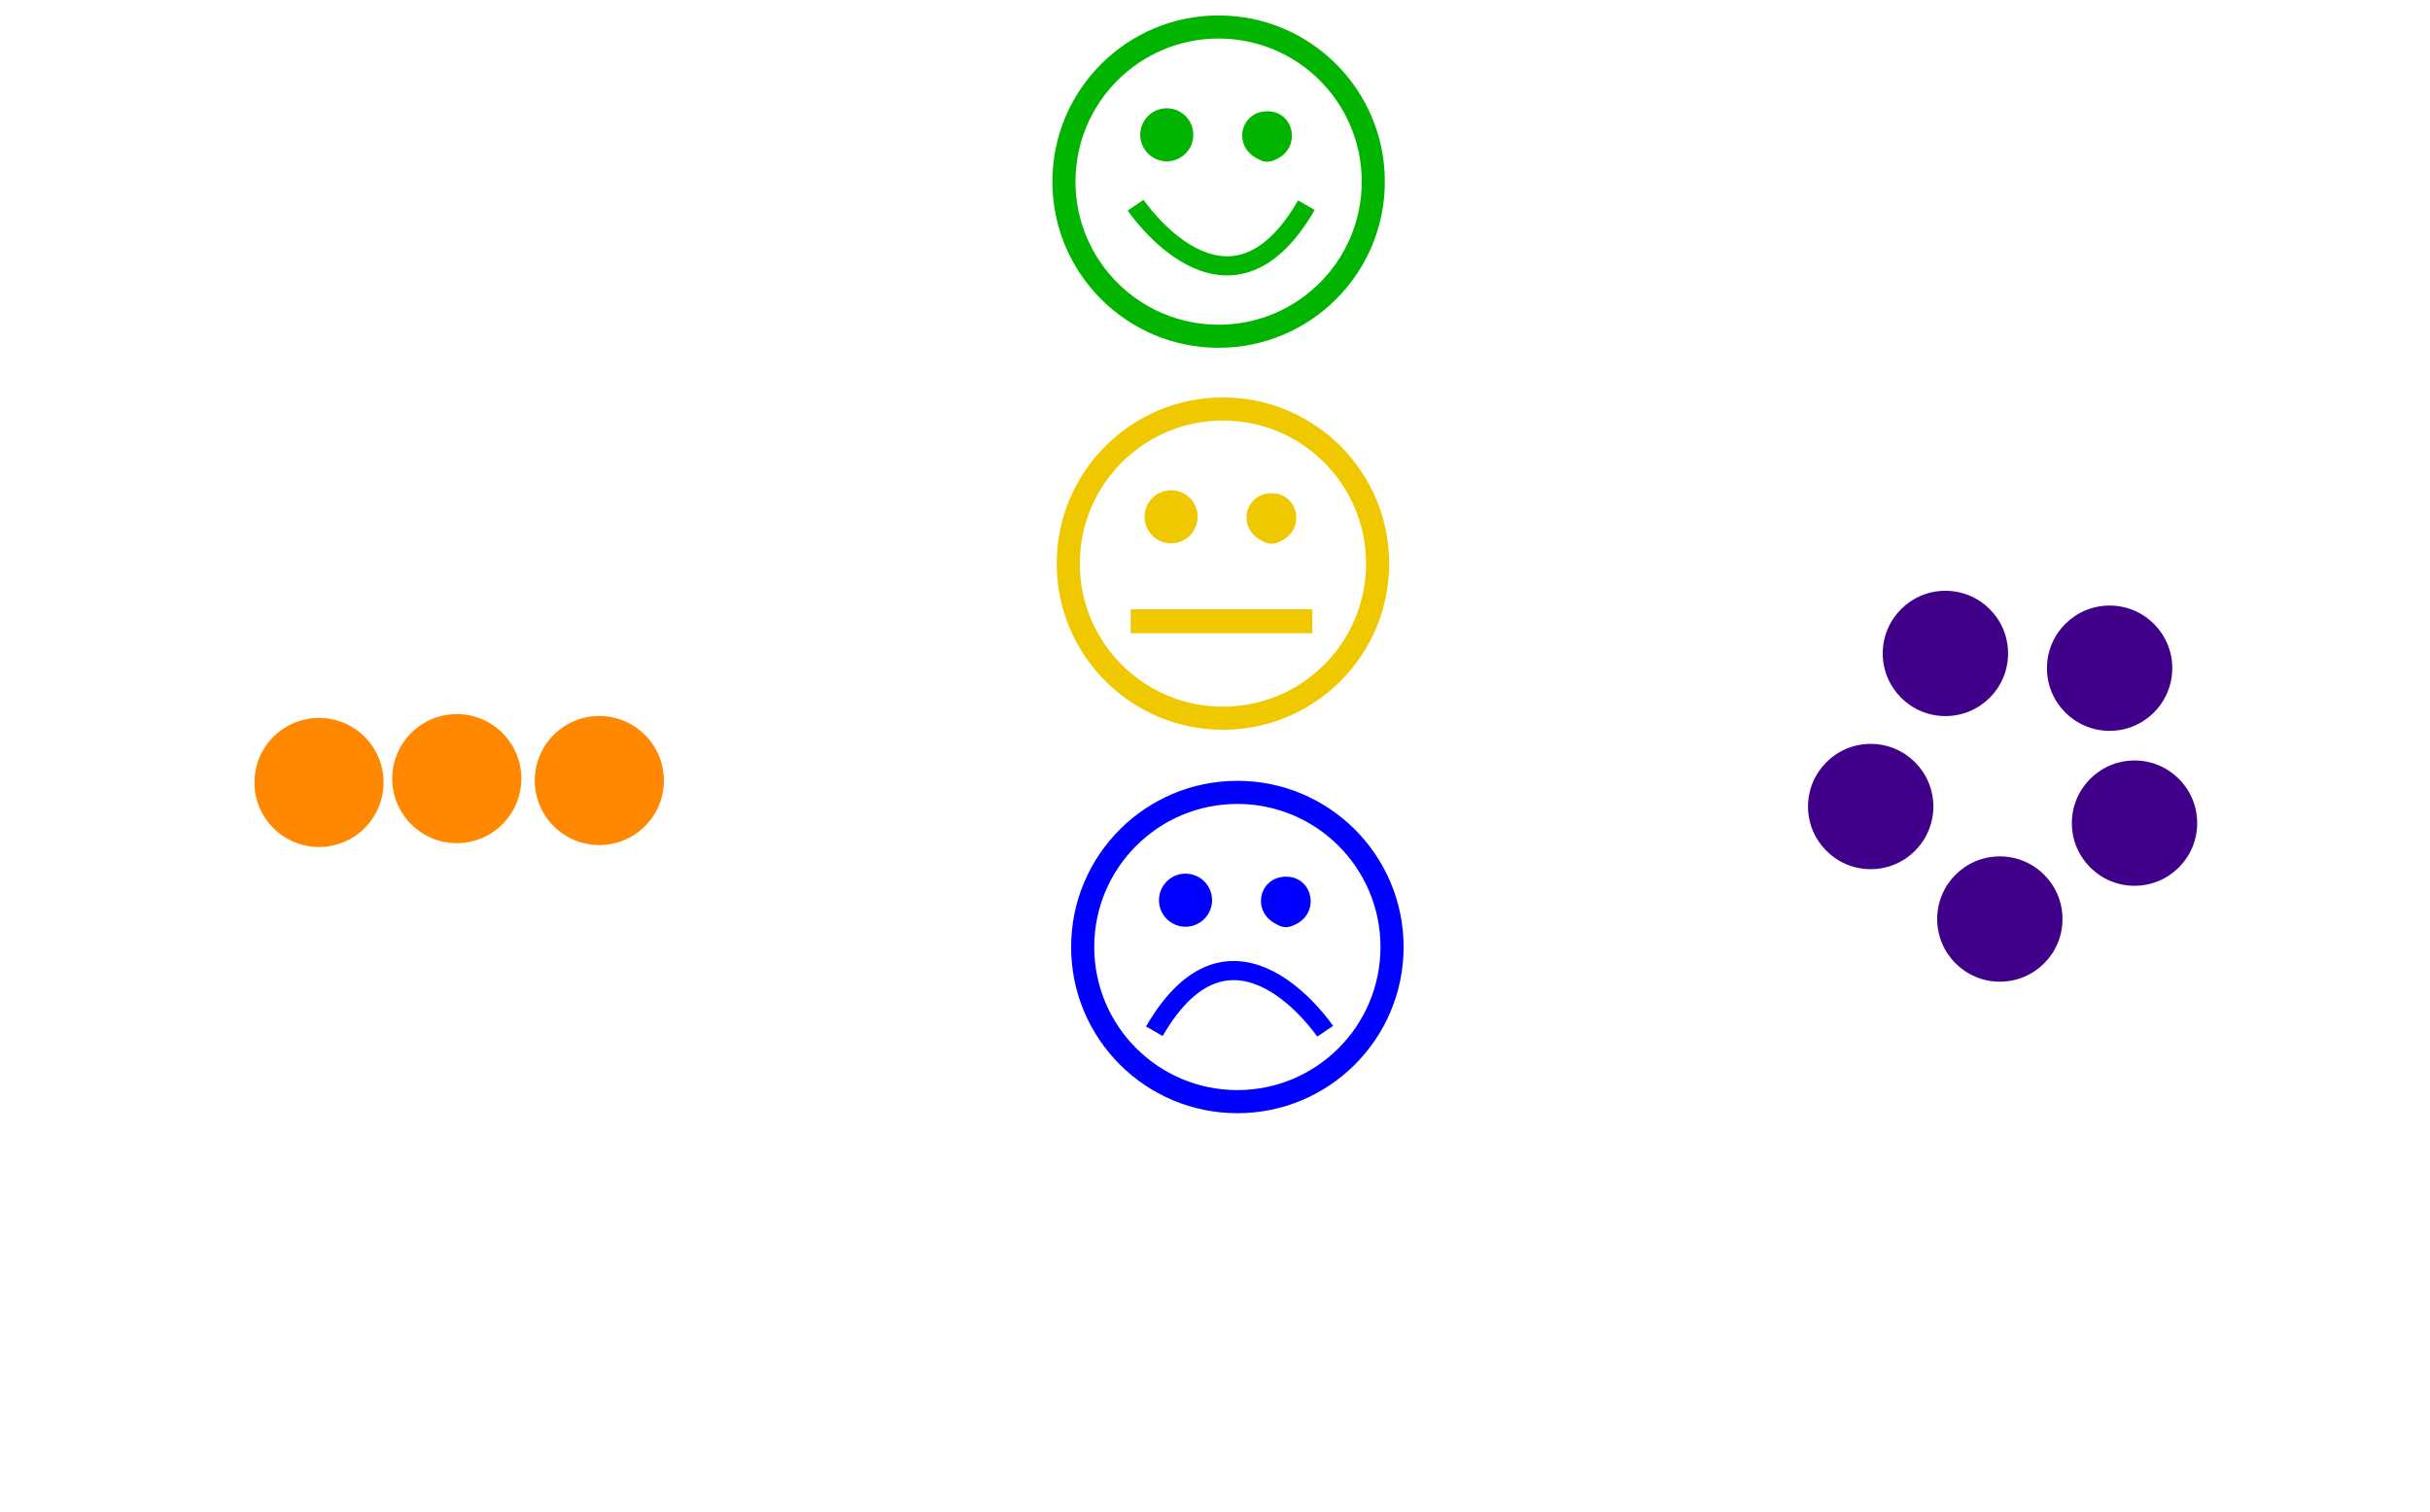 <?xml version="1.0" encoding="UTF-8" standalone="no"?>
<svg
   xmlns:dc="http://purl.org/dc/elements/1.1/"
   xmlns:cc="http://creativecommons.org/ns#"
   xmlns:rdf="http://www.w3.org/1999/02/22-rdf-syntax-ns#"
   xmlns:svg="http://www.w3.org/2000/svg"
   xmlns="http://www.w3.org/2000/svg"
   xmlns:sodipodi="http://sodipodi.sourceforge.net/DTD/sodipodi-0.dtd"
   xmlns:inkscape="http://www.inkscape.org/namespaces/inkscape"
   viewBox="0 0 450 280"
   version="1.1"
   id="svg3907"
   sodipodi:docname="relations3.svg"
   inkscape:version="0.92.2 2405546, 2018-03-11"
   inkscape:export-filename="/home/pholi/Documents/edu/Misc/Courses/INF7900/Presentation/img/relations4.png"
   inkscape:export-xdpi="240"
   inkscape:export-ydpi="240"
   width="450"
   height="280">
  <defs
     id="defs3911" />
  <sodipodi:namedview
     pagecolor="#ffffff"
     bordercolor="#666666"
     borderopacity="1"
     objecttolerance="10"
     gridtolerance="10"
     guidetolerance="10"
     inkscape:pageopacity="0"
     inkscape:pageshadow="2"
     inkscape:window-width="1920"
     inkscape:window-height="1020"
     id="namedview3909"
     showgrid="false"
     inkscape:zoom="1.3825"
     inkscape:cx="280.41742"
     inkscape:cy="263.04295"
     inkscape:window-x="0"
     inkscape:window-y="31"
     inkscape:window-maximized="1"
     inkscape:current-layer="svg3907" />
  <ellipse
     cx="59.076"
     cy="144.94"
     rx="11.954"
     ry="11.954"
     style="fill:#ff8800;stroke-width:1.233"
     id="ellipse3887" />
  <circle
     cx="84.591"
     cy="144.232"
     style="fill:#ff8800;stroke-width:1.233"
     id="ellipse3889"
     r="11.954" />
  <ellipse
     cx="110.984"
     cy="144.586"
     rx="11.954"
     ry="11.954"
     style="fill:#ff8800;stroke-width:1.233"
     id="ellipse3891" />
  <ellipse
     cx="346.424"
     cy="149.4"
     rx="11.605"
     ry="11.605"
     style="fill:#40008a;stroke-width:1.198"
     id="ellipse3893" />
  <circle
     cx="370.341"
     cy="170.239"
     style="fill:#40008a;stroke-width:1.198"
     id="ellipse3895"
     r="11.605" />
  <ellipse
     cx="360.261"
     cy="121.042"
     rx="11.605"
     ry="11.605"
     style="fill:#40008a;stroke-width:1.198"
     id="ellipse3897" />
  <ellipse
     cx="390.669"
     cy="123.775"
     rx="11.605"
     ry="11.605"
     style="fill:#40008a;stroke-width:1.198"
     id="ellipse3899" />
  <ellipse
     cx="395.283"
     cy="152.475"
     rx="11.605"
     ry="11.605"
     style="fill:#40008a;stroke-width:1.198"
     id="ellipse3901" />
  <circle
     id="path139"
     cx="216.071"
     cy="24.971"
     r="4.915"
     style="fill:#00b400;fill-opacity:1;stroke-width:0.591" />
  <path
     style="fill:none;stroke:#00b400;stroke-width:3.545;stroke-linecap:butt;stroke-linejoin:miter;stroke-miterlimit:4;stroke-dasharray:none;stroke-opacity:1"
     d="m 210.301,38.006 c 0,0 17.025,25.289 31.626,0"
     id="path116"
     inkscape:connector-curvature="0" />
  <path
     style="fill:#00b400;fill-opacity:1;stroke-width:2.564;stroke-miterlimit:4;stroke-dasharray:none"
     d="m 232.413,29.148 c -4.141,-2.525 -2.534,-8.537 2.282,-8.537 4.898,0 6.309,6.487 1.906,8.764 -1.644,0.85 -2.497,0.804 -4.188,-0.227 z"
     id="path4675"
     inkscape:connector-curvature="0" />
  <circle
     id="path96"
     cx="225.67"
     cy="33.643"
     r="28.644"
     style="fill:none;stroke:#00b400;stroke-width:4.281;stroke-miterlimit:4;stroke-dasharray:none;stroke-opacity:1" />
  <circle
     id="path139-3"
     cx="216.872"
     cy="95.727"
     r="4.915"
     style="fill:#f0c800;fill-opacity:1;stroke-width:0.591" />
  <path
     style="fill:#f0c800;fill-opacity:1;stroke-width:2.564;stroke-miterlimit:4;stroke-dasharray:none"
     d="m 233.214,99.904 c -4.141,-2.525 -2.534,-8.537 2.282,-8.537 4.898,0 6.309,6.487 1.906,8.764 -1.644,0.85 -2.497,0.804 -4.188,-0.227 z"
     id="path4675-7"
     inkscape:connector-curvature="0" />
  <circle
     id="path96-5"
     cx="226.471"
     cy="104.4"
     r="28.644"
     style="fill:none;stroke:#f0c800;stroke-width:4.281;stroke-miterlimit:4;stroke-dasharray:none;stroke-opacity:1" />
  <path
     style="fill:none;stroke:#f0c800;stroke-width:4.43;stroke-linecap:butt;stroke-linejoin:miter;stroke-miterlimit:4;stroke-dasharray:none;stroke-opacity:1"
     d="m 209.383,115.08 h 33.643"
     id="path951"
     inkscape:connector-curvature="0" />
  <circle
     id="path139-36"
     cx="219.542"
     cy="166.75"
     r="4.915"
     style="fill:#0000ff;fill-opacity:1;stroke-width:0.591" />
  <path
     style="fill:none;stroke:#0000ff;stroke-width:3.545;stroke-linecap:butt;stroke-linejoin:miter;stroke-miterlimit:4;stroke-dasharray:none;stroke-opacity:1"
     d="m 245.398,191.025 c 0,0 -17.025,-25.289 -31.626,0"
     id="path116-0"
     inkscape:connector-curvature="0" />
  <path
     style="fill:#0000ff;fill-opacity:1;stroke-width:2.564;stroke-miterlimit:4;stroke-dasharray:none"
     d="m 235.884,170.928 c -4.141,-2.525 -2.534,-8.537 2.282,-8.537 4.898,0 6.309,6.487 1.906,8.764 -1.644,0.85 -2.497,0.804 -4.188,-0.227 z"
     id="path4675-6"
     inkscape:connector-curvature="0" />
  <circle
     id="path96-2"
     cx="229.141"
     cy="175.423"
     r="28.644"
     style="fill:none;stroke:#0000ff;stroke-width:4.281;stroke-miterlimit:4;stroke-dasharray:none;stroke-opacity:1" />
</svg>
